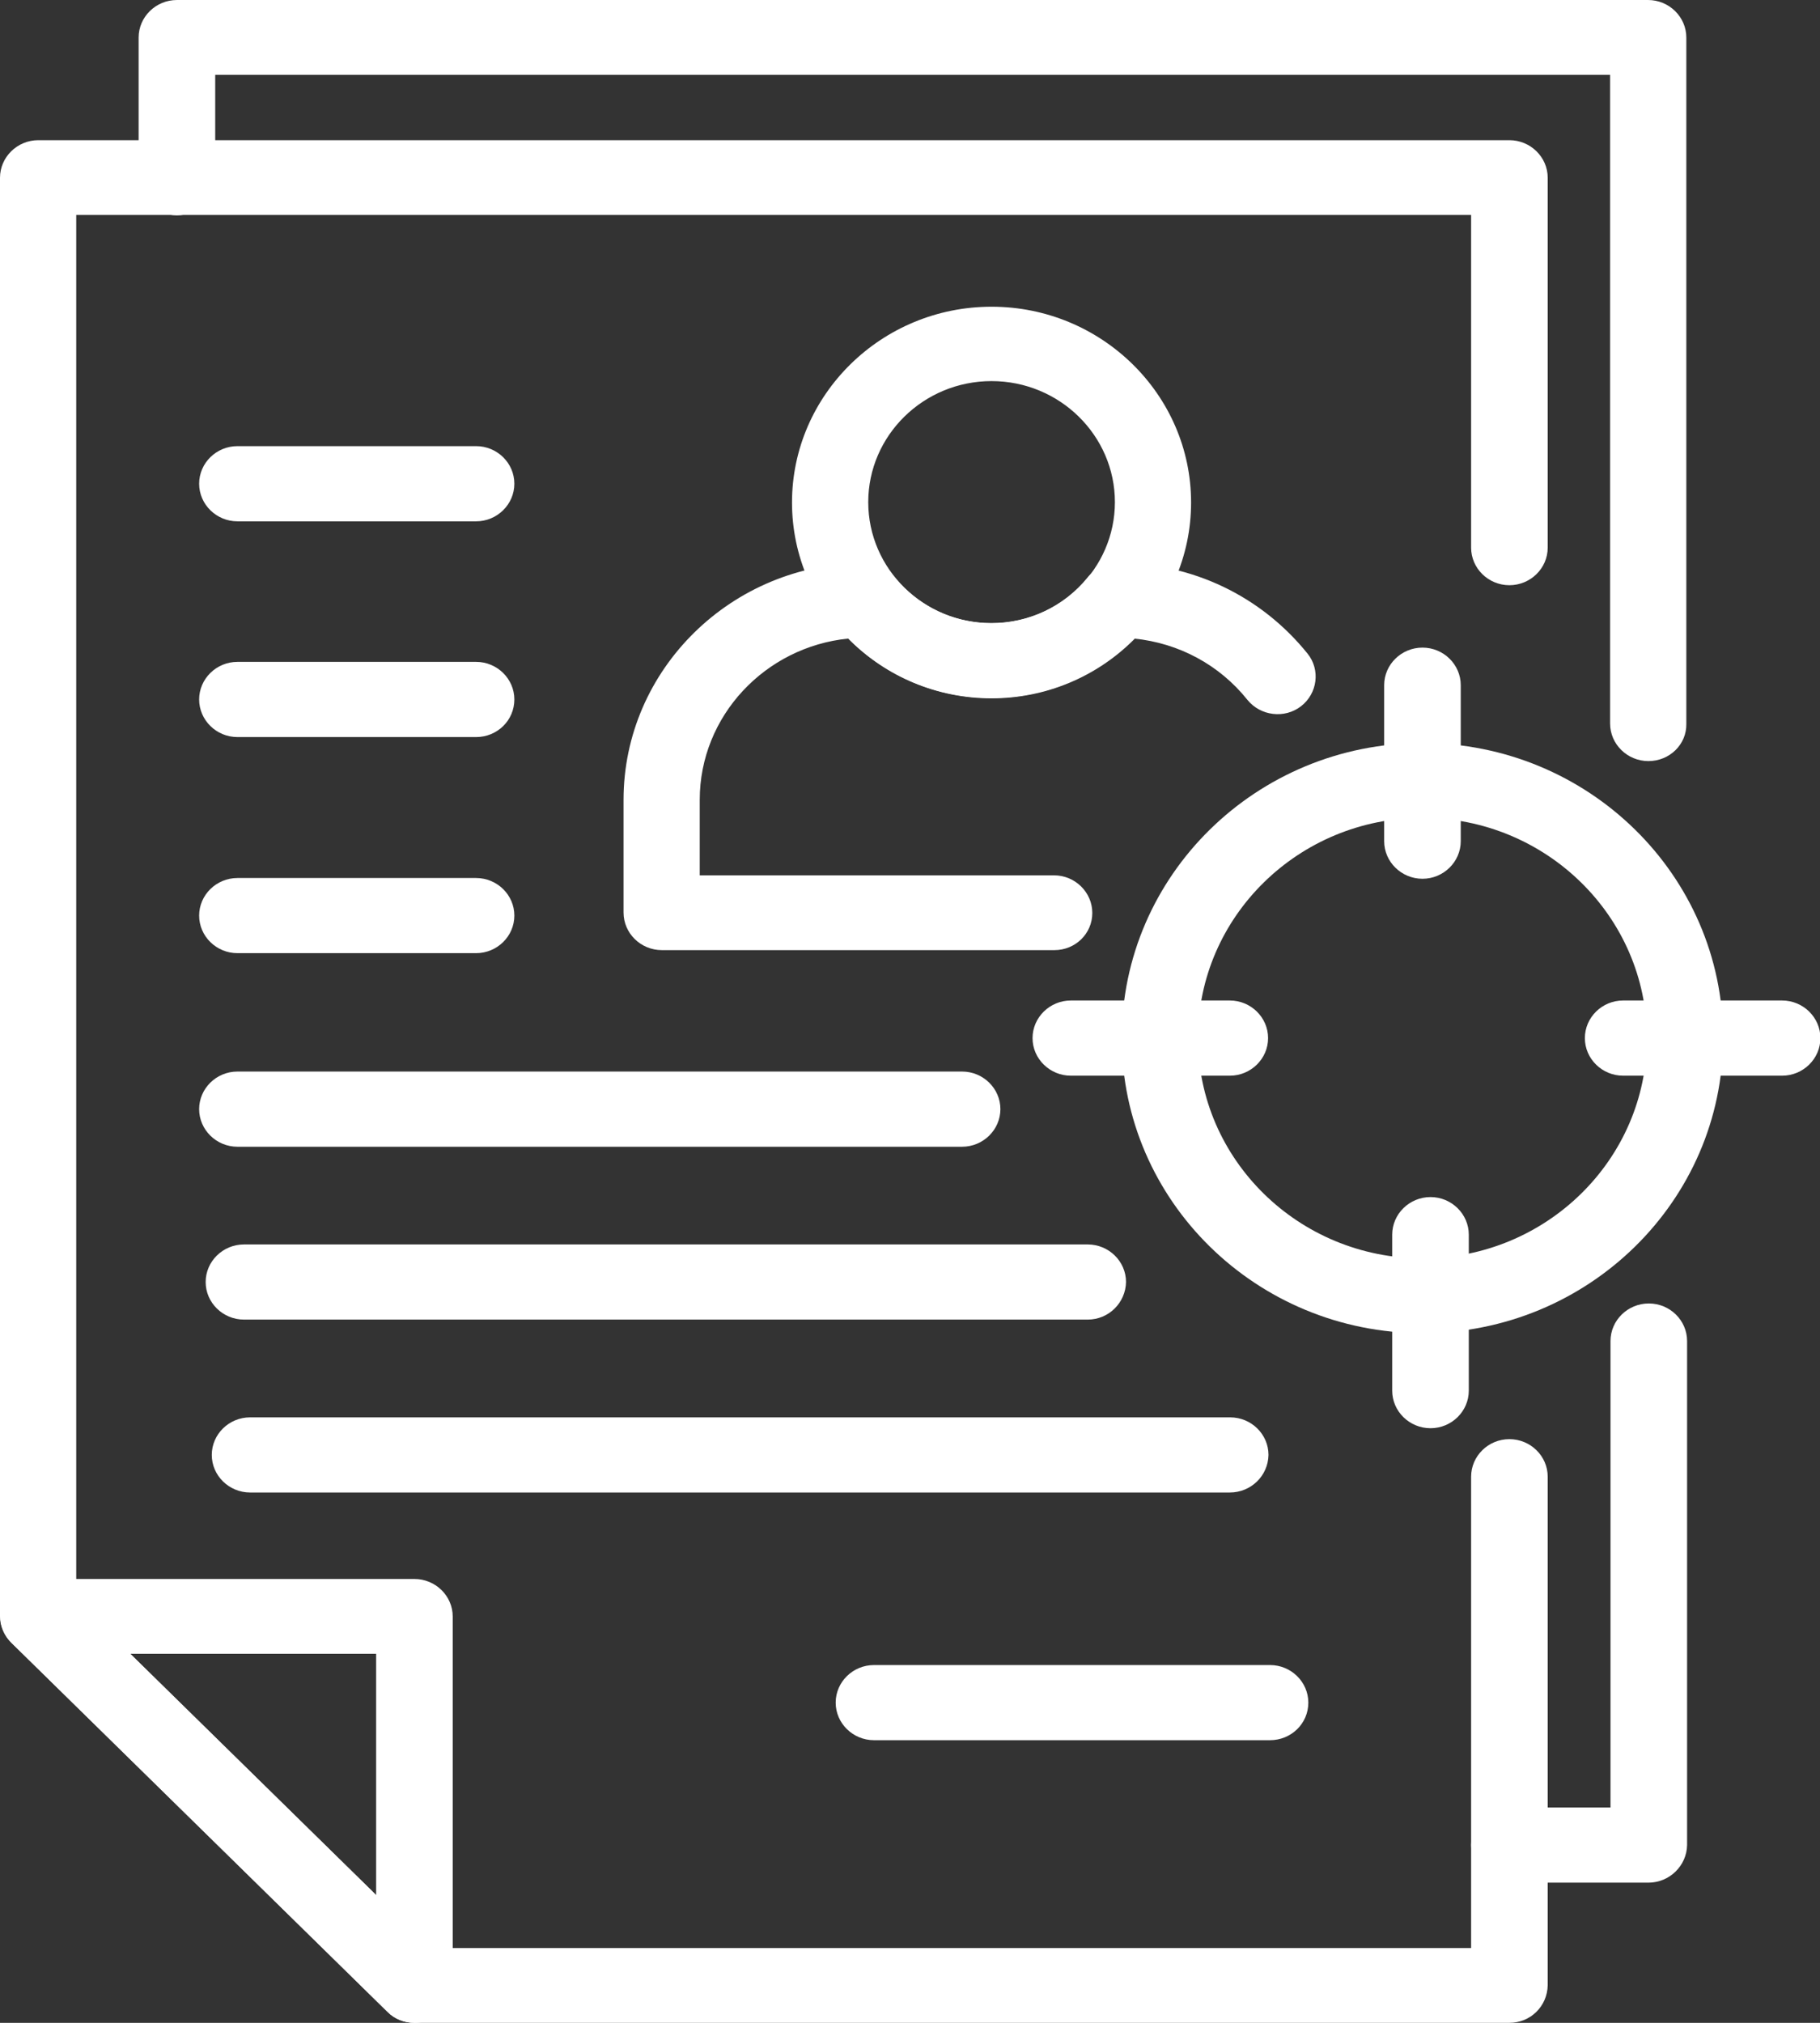 <svg width="36" height="40" viewBox="0 0 36 40" fill="none" xmlns="http://www.w3.org/2000/svg">
<rect x="0" y="0" width="36" height="40" fill="#333333" stroke="none"/>
<path d="M19.613 13.809C17.439 13.809 15.666 12.07 15.666 9.937C15.666 7.804 17.439 6.065 19.613 6.065C21.788 6.065 23.56 7.804 23.56 9.937C23.56 12.07 21.788 13.809 19.613 13.809ZM19.613 7.536C18.265 7.536 17.174 8.614 17.174 9.929C17.174 11.252 18.273 12.323 19.613 12.323C20.962 12.323 22.053 11.245 22.053 9.929C22.053 8.614 20.962 7.536 19.613 7.536Z" fill="white"/>
<path d="M20.856 18.788H13.091C12.674 18.788 12.334 18.454 12.334 18.045V15.816C12.334 13.237 14.477 11.133 17.106 11.133C17.334 11.133 17.553 11.237 17.697 11.416C18.167 11.995 18.864 12.322 19.606 12.322C20.356 12.322 21.053 11.988 21.515 11.416C21.659 11.237 21.879 11.133 22.106 11.133C23.584 11.133 24.947 11.787 25.864 12.925C26.121 13.244 26.061 13.712 25.735 13.965C25.409 14.218 24.932 14.158 24.674 13.839C24.121 13.147 23.318 12.716 22.432 12.627C21.69 13.378 20.682 13.802 19.606 13.802C18.53 13.802 17.523 13.378 16.78 12.627C15.136 12.791 13.841 14.158 13.841 15.816V17.309H20.849C21.265 17.309 21.606 17.644 21.606 18.053C21.606 18.461 21.273 18.788 20.856 18.788Z" fill="white"/>
<path d="M9.417 18.848H4.697C4.28 18.848 3.939 18.514 3.939 18.105C3.939 17.696 4.28 17.362 4.697 17.362H9.417C9.833 17.362 10.174 17.696 10.174 18.105C10.174 18.514 9.833 18.848 9.417 18.848Z" fill="white"/>
<path d="M9.417 14.575H4.697C4.28 14.575 3.939 14.24 3.939 13.831C3.939 13.423 4.28 13.088 4.697 13.088H9.417C9.833 13.088 10.174 13.423 10.174 13.831C10.174 14.248 9.833 14.575 9.417 14.575Z" fill="white"/>
<path d="M19.03 22.676H4.697C4.28 22.676 3.939 22.341 3.939 21.932C3.939 21.524 4.28 21.189 4.697 21.189H19.03C19.447 21.189 19.788 21.524 19.788 21.932C19.788 22.341 19.447 22.676 19.03 22.676Z" fill="white"/>
<path d="M21.515 26.094H4.826C4.409 26.094 4.068 25.76 4.068 25.351C4.068 24.942 4.409 24.608 4.826 24.608H21.515C21.932 24.608 22.273 24.942 22.273 25.351C22.265 25.76 21.932 26.094 21.515 26.094Z" fill="white"/>
<path d="M24.326 29.513H4.947C4.53 29.513 4.189 29.179 4.189 28.77C4.189 28.361 4.53 28.027 4.947 28.027H24.333C24.75 28.027 25.091 28.361 25.091 28.77C25.083 29.186 24.742 29.513 24.326 29.513Z" fill="white"/>
<path d="M25.121 34.411H17.288C16.871 34.411 16.53 34.077 16.53 33.668C16.53 33.259 16.871 32.925 17.288 32.925H25.121C25.538 32.925 25.879 33.259 25.879 33.668C25.879 34.084 25.538 34.411 25.121 34.411Z" fill="white"/>
<path d="M9.417 10.309H4.697C4.28 10.309 3.939 9.974 3.939 9.565C3.939 9.156 4.28 8.822 4.697 8.822H9.417C9.833 8.822 10.174 9.156 10.174 9.565C10.174 9.974 9.833 10.309 9.417 10.309Z" fill="white"/>
<path d="M29.856 40H8.197C8 40 7.803 39.926 7.667 39.785L0.227 32.486C0.083 32.345 0 32.159 0 31.958V3.515C0 3.107 0.341 2.772 0.758 2.772H29.856C30.273 2.772 30.614 3.107 30.614 3.515V10.829C30.614 11.238 30.273 11.572 29.856 11.572C29.439 11.572 29.099 11.238 29.099 10.829V4.251H1.508V31.654L8.508 38.521H29.099V29.201C29.099 28.792 29.439 28.458 29.856 28.458C30.273 28.458 30.614 28.792 30.614 29.201V39.257C30.606 39.673 30.273 40 29.856 40Z" fill="white"/>
<path d="M32.606 15.05C32.189 15.05 31.848 14.716 31.848 14.307V1.479H4.257V3.515C4.257 3.924 3.916 4.259 3.5 4.259C3.083 4.259 2.742 3.924 2.742 3.515V0.743C2.742 0.334 3.083 0 3.5 0H32.598C33.015 0 33.356 0.334 33.356 0.743V14.314C33.363 14.723 33.023 15.05 32.606 15.05Z" fill="white"/>
<path d="M32.606 37.228H29.856C29.439 37.228 29.099 36.893 29.099 36.485C29.099 36.076 29.439 35.742 29.856 35.742H31.856V26.518C31.856 26.109 32.197 25.775 32.614 25.775C33.031 25.775 33.371 26.109 33.371 26.518V36.485C33.364 36.893 33.023 37.228 32.606 37.228Z" fill="white"/>
<path d="M8.197 40C8 40 7.811 39.926 7.667 39.785L0.227 32.486C0.015 32.278 -0.053 31.958 0.061 31.676C0.174 31.401 0.455 31.223 0.758 31.223H8.197C8.614 31.223 8.955 31.557 8.955 31.966V39.264C8.955 39.562 8.773 39.837 8.493 39.948C8.394 39.985 8.296 40 8.197 40ZM2.576 32.702L7.44 37.473V32.702H2.576Z" fill="white"/>
<path d="M28.136 26.362C24.856 26.362 22.189 23.746 22.189 20.528C22.189 17.309 24.856 14.693 28.136 14.693C31.417 14.693 34.083 17.309 34.083 20.528C34.083 23.746 31.417 26.362 28.136 26.362ZM28.136 16.172C25.689 16.172 23.697 18.127 23.697 20.528C23.697 22.928 25.689 24.883 28.136 24.883C30.583 24.883 32.576 22.928 32.576 20.528C32.576 18.127 30.583 16.172 28.136 16.172Z" fill="white"/>
<path d="M28.137 17.377C27.72 17.377 27.379 17.042 27.379 16.633V13.549C27.379 13.14 27.72 12.806 28.137 12.806C28.553 12.806 28.894 13.14 28.894 13.549V16.633C28.894 17.042 28.553 17.377 28.137 17.377Z" fill="white"/>
<path d="M35.25 21.271H32.106C31.689 21.271 31.349 20.936 31.349 20.528C31.349 20.119 31.689 19.784 32.106 19.784H35.25C35.667 19.784 36.008 20.119 36.008 20.528C36.008 20.936 35.667 21.271 35.25 21.271Z" fill="white"/>
<path d="M28.296 28.242C27.879 28.242 27.538 27.908 27.538 27.499V24.415C27.538 24.006 27.879 23.671 28.296 23.671C28.712 23.671 29.053 24.006 29.053 24.415V27.499C29.053 27.908 28.712 28.242 28.296 28.242Z" fill="white"/>
<path d="M24.326 21.271H21.182C20.765 21.271 20.424 20.936 20.424 20.528C20.424 20.119 20.765 19.784 21.182 19.784H24.326C24.742 19.784 25.083 20.119 25.083 20.528C25.083 20.936 24.742 21.271 24.326 21.271Z" fill="white"/>
</svg>

